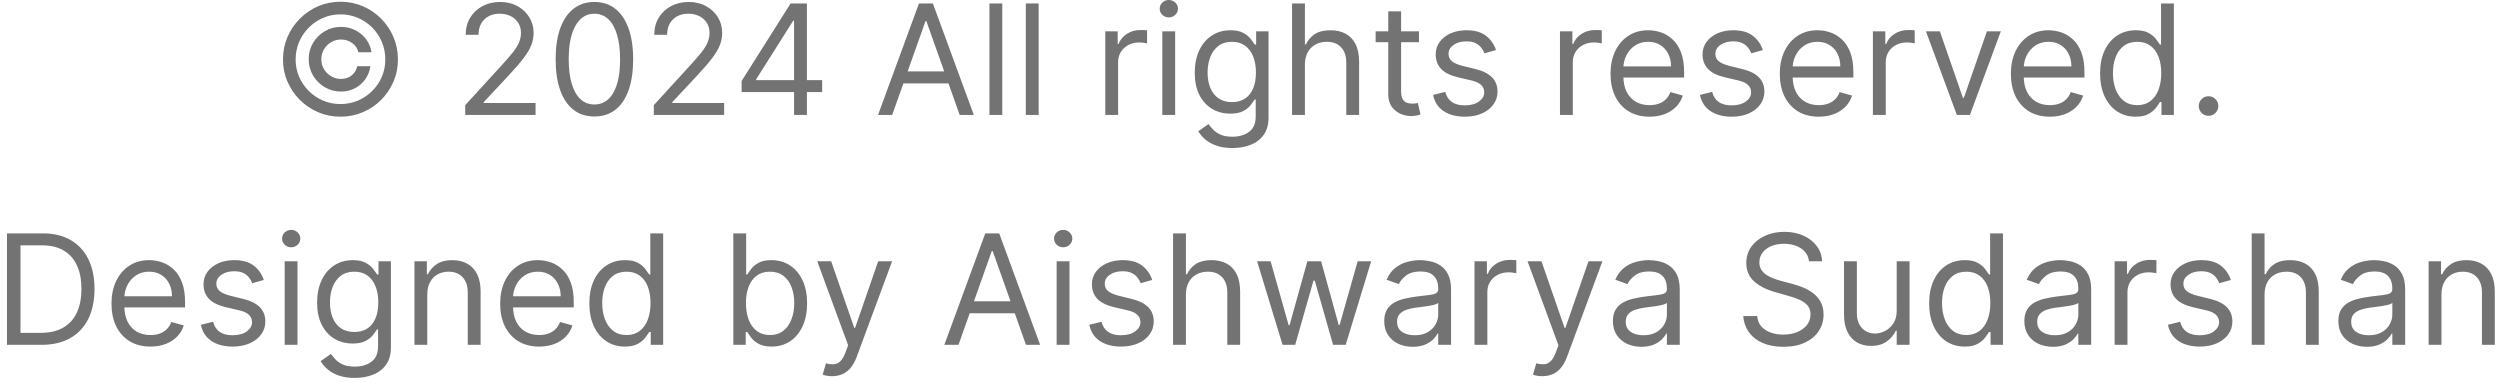 <svg width="261" height="40" viewBox="0 0 261 40" fill="none" xmlns="http://www.w3.org/2000/svg">
<path d="M32.227 6.182C32.227 5.561 32.378 4.994 32.681 4.483C32.984 3.972 33.391 3.564 33.903 3.261C34.414 2.958 34.98 2.807 35.602 2.807C36.139 2.807 36.636 2.922 37.09 3.153C37.548 3.384 37.927 3.701 38.227 4.102C38.526 4.5 38.711 4.951 38.783 5.455H37.408C37.333 5.064 37.122 4.746 36.778 4.5C36.433 4.25 36.041 4.125 35.602 4.125C35.223 4.125 34.878 4.218 34.568 4.403C34.257 4.589 34.009 4.837 33.823 5.148C33.638 5.458 33.545 5.803 33.545 6.182C33.545 6.561 33.638 6.905 33.823 7.216C34.009 7.527 34.257 7.775 34.568 7.96C34.878 8.146 35.223 8.239 35.602 8.239C36.041 8.239 36.412 8.116 36.715 7.869C37.022 7.619 37.215 7.299 37.295 6.909H38.67C38.598 7.413 38.422 7.866 38.141 8.267C37.861 8.665 37.501 8.979 37.062 9.21C36.626 9.441 36.139 9.557 35.602 9.557C34.98 9.557 34.414 9.405 33.903 9.102C33.391 8.799 32.984 8.392 32.681 7.881C32.378 7.369 32.227 6.803 32.227 6.182ZM35.545 12.182C34.719 12.182 33.943 12.027 33.215 11.716C32.492 11.405 31.854 10.975 31.3 10.426C30.751 9.873 30.319 9.235 30.005 8.511C29.694 7.788 29.541 7.011 29.545 6.182C29.549 5.352 29.706 4.576 30.016 3.852C30.331 3.129 30.762 2.492 31.312 1.943C31.861 1.39 32.497 0.958 33.221 0.648C33.944 0.337 34.719 0.182 35.545 0.182C36.374 0.182 37.151 0.337 37.874 0.648C38.602 0.958 39.238 1.39 39.783 1.943C40.333 2.492 40.763 3.129 41.073 3.852C41.384 4.576 41.541 5.352 41.545 6.182C41.548 7.011 41.395 7.788 41.084 8.511C40.774 9.235 40.344 9.873 39.795 10.426C39.245 10.975 38.607 11.405 37.88 11.716C37.153 12.027 36.374 12.182 35.545 12.182ZM35.545 10.864C36.193 10.864 36.8 10.742 37.369 10.5C37.937 10.258 38.435 9.922 38.863 9.494C39.291 9.066 39.626 8.57 39.869 8.006C40.111 7.438 40.23 6.831 40.227 6.188C40.223 5.54 40.1 4.932 39.857 4.364C39.615 3.795 39.28 3.297 38.852 2.869C38.423 2.441 37.927 2.106 37.363 1.864C36.798 1.621 36.193 1.5 35.545 1.5C34.901 1.5 34.297 1.621 33.732 1.864C33.168 2.106 32.672 2.443 32.244 2.875C31.816 3.303 31.479 3.801 31.232 4.369C30.99 4.934 30.867 5.54 30.863 6.188C30.859 6.828 30.979 7.432 31.221 8C31.463 8.564 31.799 9.061 32.227 9.489C32.658 9.917 33.157 10.254 33.721 10.5C34.289 10.742 34.897 10.864 35.545 10.864ZM48.572 12V10.977L52.413 6.773C52.863 6.28 53.235 5.852 53.526 5.489C53.818 5.121 54.034 4.777 54.174 4.455C54.318 4.129 54.39 3.788 54.39 3.432C54.39 3.023 54.291 2.669 54.094 2.369C53.901 2.07 53.636 1.839 53.299 1.676C52.962 1.513 52.583 1.432 52.163 1.432C51.716 1.432 51.325 1.525 50.992 1.71C50.663 1.892 50.407 2.148 50.225 2.477C50.047 2.807 49.958 3.193 49.958 3.636H48.617C48.617 2.955 48.774 2.356 49.089 1.841C49.403 1.326 49.831 0.924 50.373 0.636C50.918 0.348 51.53 0.205 52.208 0.205C52.89 0.205 53.494 0.348 54.021 0.636C54.547 0.924 54.96 1.312 55.259 1.801C55.559 2.29 55.708 2.833 55.708 3.432C55.708 3.86 55.63 4.278 55.475 4.688C55.324 5.093 55.059 5.545 54.68 6.045C54.305 6.542 53.784 7.148 53.117 7.864L50.504 10.659V10.75H55.913V12H48.572ZM62.055 12.159C61.199 12.159 60.469 11.926 59.867 11.46C59.265 10.991 58.805 10.311 58.486 9.42C58.168 8.527 58.009 7.447 58.009 6.182C58.009 4.924 58.168 3.85 58.486 2.96C58.809 2.066 59.271 1.384 59.873 0.915C60.479 0.441 61.206 0.205 62.055 0.205C62.903 0.205 63.629 0.441 64.231 0.915C64.837 1.384 65.299 2.066 65.617 2.96C65.939 3.85 66.1 4.924 66.1 6.182C66.1 7.447 65.941 8.527 65.623 9.42C65.305 10.311 64.844 10.991 64.242 11.46C63.64 11.926 62.911 12.159 62.055 12.159ZM62.055 10.909C62.903 10.909 63.562 10.5 64.032 9.682C64.502 8.864 64.737 7.697 64.737 6.182C64.737 5.174 64.629 4.316 64.413 3.608C64.201 2.9 63.894 2.36 63.492 1.989C63.094 1.617 62.615 1.432 62.055 1.432C61.214 1.432 60.557 1.847 60.083 2.676C59.61 3.502 59.373 4.67 59.373 6.182C59.373 7.189 59.479 8.045 59.691 8.75C59.903 9.455 60.208 9.991 60.606 10.358C61.007 10.725 61.49 10.909 62.055 10.909ZM68.259 12V10.977L72.1 6.773C72.551 6.28 72.922 5.852 73.214 5.489C73.505 5.121 73.721 4.777 73.862 4.455C74.005 4.129 74.077 3.788 74.077 3.432C74.077 3.023 73.979 2.669 73.782 2.369C73.589 2.07 73.324 1.839 72.987 1.676C72.649 1.513 72.271 1.432 71.85 1.432C71.403 1.432 71.013 1.525 70.68 1.71C70.35 1.892 70.094 2.148 69.913 2.477C69.735 2.807 69.646 3.193 69.646 3.636H68.305C68.305 2.955 68.462 2.356 68.776 1.841C69.091 1.326 69.519 0.924 70.06 0.636C70.606 0.348 71.218 0.205 71.896 0.205C72.577 0.205 73.182 0.348 73.708 0.636C74.235 0.924 74.647 1.312 74.947 1.801C75.246 2.29 75.396 2.833 75.396 3.432C75.396 3.86 75.318 4.278 75.163 4.688C75.011 5.093 74.746 5.545 74.367 6.045C73.992 6.542 73.471 7.148 72.805 7.864L70.191 10.659V10.75H75.6V12H68.259ZM77.424 9.614V8.455L82.538 0.364H83.379V2.159H82.81L78.947 8.273V8.364H85.833V9.614H77.424ZM82.901 12V9.261V8.722V0.364H84.242V12H82.901ZM93.144 12H91.667L95.94 0.364H97.394L101.667 12H100.19L96.712 2.205H96.621L93.144 12ZM93.69 7.455H99.644V8.705H93.69V7.455ZM104.638 0.364V12H103.298V0.364H104.638ZM108.435 0.364V12H107.094V0.364H108.435ZM115.391 12V3.273H116.687V4.591H116.778C116.937 4.159 117.225 3.809 117.641 3.54C118.058 3.271 118.528 3.136 119.05 3.136C119.149 3.136 119.272 3.138 119.42 3.142C119.567 3.146 119.679 3.152 119.755 3.159V4.523C119.71 4.511 119.605 4.494 119.442 4.472C119.283 4.445 119.115 4.432 118.937 4.432C118.513 4.432 118.134 4.521 117.8 4.699C117.471 4.873 117.21 5.116 117.016 5.426C116.827 5.733 116.732 6.083 116.732 6.477V12H115.391ZM121.344 12V3.273H122.685V12H121.344ZM122.026 1.818C121.765 1.818 121.54 1.729 121.35 1.551C121.165 1.373 121.072 1.159 121.072 0.909C121.072 0.659 121.165 0.445 121.35 0.267C121.54 0.089 121.765 0 122.026 0C122.288 0 122.511 0.089 122.697 0.267C122.886 0.445 122.981 0.659 122.981 0.909C122.981 1.159 122.886 1.373 122.697 1.551C122.511 1.729 122.288 1.818 122.026 1.818ZM128.664 15.454C128.016 15.454 127.46 15.371 126.994 15.204C126.528 15.042 126.139 14.826 125.829 14.557C125.522 14.292 125.278 14.008 125.096 13.704L126.164 12.954C126.285 13.114 126.439 13.296 126.624 13.5C126.81 13.708 127.064 13.888 127.386 14.04C127.711 14.195 128.138 14.273 128.664 14.273C129.369 14.273 129.95 14.102 130.408 13.761C130.867 13.421 131.096 12.886 131.096 12.159V10.386H130.982C130.884 10.546 130.744 10.742 130.562 10.977C130.384 11.208 130.126 11.415 129.789 11.597C129.456 11.775 129.005 11.864 128.437 11.864C127.732 11.864 127.1 11.697 126.539 11.364C125.982 11.03 125.541 10.546 125.215 9.909C124.893 9.273 124.732 8.5 124.732 7.591C124.732 6.697 124.889 5.919 125.204 5.256C125.518 4.589 125.956 4.074 126.516 3.71C127.077 3.343 127.725 3.159 128.46 3.159C129.028 3.159 129.478 3.254 129.812 3.443C130.149 3.629 130.406 3.841 130.585 4.08C130.766 4.314 130.906 4.508 131.005 4.659H131.141V3.273H132.437V12.25C132.437 13 132.266 13.61 131.925 14.079C131.588 14.553 131.134 14.9 130.562 15.119C129.994 15.343 129.361 15.454 128.664 15.454ZM128.619 10.659C129.156 10.659 129.611 10.536 129.982 10.29C130.353 10.044 130.636 9.689 130.829 9.227C131.022 8.765 131.119 8.212 131.119 7.568C131.119 6.939 131.024 6.384 130.835 5.903C130.645 5.422 130.365 5.045 129.994 4.773C129.622 4.5 129.164 4.364 128.619 4.364C128.05 4.364 127.577 4.508 127.198 4.795C126.823 5.083 126.541 5.47 126.352 5.955C126.166 6.439 126.073 6.977 126.073 7.568C126.073 8.174 126.168 8.71 126.357 9.176C126.55 9.638 126.835 10.002 127.21 10.267C127.588 10.528 128.058 10.659 128.619 10.659ZM136.232 6.75V12H134.891V0.364H136.232V4.636H136.346C136.55 4.186 136.857 3.828 137.266 3.562C137.679 3.294 138.228 3.159 138.914 3.159C139.509 3.159 140.03 3.278 140.477 3.517C140.924 3.752 141.27 4.114 141.516 4.602C141.766 5.087 141.891 5.705 141.891 6.455V12H140.55V6.545C140.55 5.852 140.371 5.316 140.011 4.938C139.655 4.555 139.16 4.364 138.528 4.364C138.088 4.364 137.694 4.456 137.346 4.642C137.001 4.828 136.728 5.098 136.528 5.455C136.331 5.811 136.232 6.242 136.232 6.75ZM148.14 3.273V4.409H143.617V3.273H148.14ZM144.935 1.182H146.276V9.5C146.276 9.879 146.331 10.163 146.441 10.352C146.555 10.538 146.699 10.663 146.873 10.727C147.051 10.788 147.238 10.818 147.435 10.818C147.583 10.818 147.704 10.811 147.799 10.796C147.894 10.777 147.969 10.761 148.026 10.75L148.299 11.954C148.208 11.989 148.081 12.023 147.918 12.057C147.755 12.095 147.549 12.114 147.299 12.114C146.92 12.114 146.549 12.032 146.185 11.869C145.826 11.706 145.526 11.458 145.288 11.125C145.053 10.792 144.935 10.371 144.935 9.864V1.182ZM156.183 5.227L154.978 5.568C154.902 5.367 154.79 5.172 154.643 4.983C154.499 4.79 154.302 4.631 154.052 4.506C153.802 4.381 153.482 4.318 153.092 4.318C152.558 4.318 152.112 4.441 151.756 4.688C151.404 4.93 151.228 5.239 151.228 5.614C151.228 5.947 151.349 6.21 151.592 6.403C151.834 6.597 152.213 6.758 152.728 6.886L154.023 7.205C154.804 7.394 155.385 7.684 155.768 8.074C156.15 8.46 156.342 8.958 156.342 9.568C156.342 10.068 156.198 10.515 155.91 10.909C155.626 11.303 155.228 11.614 154.717 11.841C154.205 12.068 153.611 12.182 152.933 12.182C152.042 12.182 151.306 11.989 150.722 11.602C150.139 11.216 149.77 10.652 149.614 9.909L150.887 9.591C151.008 10.061 151.237 10.413 151.575 10.648C151.915 10.883 152.361 11 152.91 11C153.535 11 154.031 10.867 154.398 10.602C154.77 10.333 154.955 10.011 154.955 9.636C154.955 9.333 154.849 9.08 154.637 8.875C154.425 8.667 154.099 8.511 153.66 8.409L152.205 8.068C151.406 7.879 150.819 7.585 150.444 7.188C150.073 6.786 149.887 6.284 149.887 5.682C149.887 5.189 150.025 4.754 150.302 4.375C150.582 3.996 150.963 3.699 151.444 3.483C151.929 3.267 152.478 3.159 153.092 3.159C153.955 3.159 154.633 3.348 155.126 3.727C155.622 4.106 155.974 4.606 156.183 5.227ZM162.86 12V3.273H164.156V4.591H164.246C164.406 4.159 164.693 3.809 165.11 3.54C165.527 3.271 165.996 3.136 166.519 3.136C166.618 3.136 166.741 3.138 166.888 3.142C167.036 3.146 167.148 3.152 167.224 3.159V4.523C167.178 4.511 167.074 4.494 166.911 4.472C166.752 4.445 166.584 4.432 166.406 4.432C165.981 4.432 165.603 4.521 165.269 4.699C164.94 4.873 164.678 5.116 164.485 5.426C164.296 5.733 164.201 6.083 164.201 6.477V12H162.86ZM172.207 12.182C171.366 12.182 170.64 11.996 170.031 11.625C169.424 11.25 168.957 10.727 168.627 10.057C168.301 9.383 168.138 8.598 168.138 7.705C168.138 6.811 168.301 6.023 168.627 5.341C168.957 4.655 169.415 4.121 170.002 3.739C170.593 3.352 171.282 3.159 172.07 3.159C172.525 3.159 172.974 3.235 173.417 3.386C173.86 3.538 174.263 3.784 174.627 4.125C174.991 4.462 175.281 4.909 175.496 5.466C175.712 6.023 175.82 6.708 175.82 7.523V8.091H169.093V6.932H174.457C174.457 6.439 174.358 6 174.161 5.614C173.968 5.227 173.692 4.922 173.332 4.699C172.976 4.475 172.555 4.364 172.07 4.364C171.536 4.364 171.074 4.496 170.684 4.761C170.298 5.023 170 5.364 169.792 5.784C169.584 6.205 169.479 6.655 169.479 7.136V7.909C169.479 8.568 169.593 9.127 169.82 9.585C170.051 10.04 170.371 10.386 170.781 10.625C171.19 10.86 171.665 10.977 172.207 10.977C172.559 10.977 172.877 10.928 173.161 10.829C173.449 10.727 173.697 10.576 173.906 10.375C174.114 10.171 174.275 9.917 174.388 9.614L175.684 9.977C175.548 10.417 175.318 10.803 174.996 11.136C174.674 11.466 174.277 11.723 173.803 11.909C173.33 12.091 172.798 12.182 172.207 12.182ZM184.042 5.227L182.837 5.568C182.762 5.367 182.65 5.172 182.502 4.983C182.358 4.79 182.161 4.631 181.911 4.506C181.661 4.381 181.341 4.318 180.951 4.318C180.417 4.318 179.972 4.441 179.616 4.688C179.263 4.93 179.087 5.239 179.087 5.614C179.087 5.947 179.209 6.21 179.451 6.403C179.693 6.597 180.072 6.758 180.587 6.886L181.883 7.205C182.663 7.394 183.245 7.684 183.627 8.074C184.01 8.46 184.201 8.958 184.201 9.568C184.201 10.068 184.057 10.515 183.769 10.909C183.485 11.303 183.087 11.614 182.576 11.841C182.065 12.068 181.47 12.182 180.792 12.182C179.902 12.182 179.165 11.989 178.582 11.602C177.998 11.216 177.629 10.652 177.474 9.909L178.746 9.591C178.868 10.061 179.097 10.413 179.434 10.648C179.775 10.883 180.22 11 180.769 11C181.394 11 181.89 10.867 182.258 10.602C182.629 10.333 182.815 10.011 182.815 9.636C182.815 9.333 182.709 9.08 182.496 8.875C182.284 8.667 181.959 8.511 181.519 8.409L180.065 8.068C179.265 7.879 178.678 7.585 178.303 7.188C177.932 6.786 177.746 6.284 177.746 5.682C177.746 5.189 177.885 4.754 178.161 4.375C178.442 3.996 178.822 3.699 179.303 3.483C179.788 3.267 180.337 3.159 180.951 3.159C181.815 3.159 182.493 3.348 182.985 3.727C183.481 4.106 183.834 4.606 184.042 5.227ZM189.879 12.182C189.038 12.182 188.312 11.996 187.702 11.625C187.096 11.25 186.629 10.727 186.299 10.057C185.973 9.383 185.81 8.598 185.81 7.705C185.81 6.811 185.973 6.023 186.299 5.341C186.629 4.655 187.087 4.121 187.674 3.739C188.265 3.352 188.954 3.159 189.742 3.159C190.197 3.159 190.646 3.235 191.089 3.386C191.532 3.538 191.935 3.784 192.299 4.125C192.663 4.462 192.952 4.909 193.168 5.466C193.384 6.023 193.492 6.708 193.492 7.523V8.091H186.765V6.932H192.129C192.129 6.439 192.03 6 191.833 5.614C191.64 5.227 191.363 4.922 191.004 4.699C190.647 4.475 190.227 4.364 189.742 4.364C189.208 4.364 188.746 4.496 188.356 4.761C187.969 5.023 187.672 5.364 187.464 5.784C187.255 6.205 187.151 6.655 187.151 7.136V7.909C187.151 8.568 187.265 9.127 187.492 9.585C187.723 10.04 188.043 10.386 188.452 10.625C188.862 10.86 189.337 10.977 189.879 10.977C190.231 10.977 190.549 10.928 190.833 10.829C191.121 10.727 191.369 10.576 191.577 10.375C191.786 10.171 191.947 9.917 192.06 9.614L193.356 9.977C193.219 10.417 192.99 10.803 192.668 11.136C192.346 11.466 191.949 11.723 191.475 11.909C191.002 12.091 190.469 12.182 189.879 12.182ZM195.532 12V3.273H196.827V4.591H196.918C197.077 4.159 197.365 3.809 197.782 3.54C198.199 3.271 198.668 3.136 199.191 3.136C199.29 3.136 199.413 3.138 199.56 3.142C199.708 3.146 199.82 3.152 199.896 3.159V4.523C199.85 4.511 199.746 4.494 199.583 4.472C199.424 4.445 199.255 4.432 199.077 4.432C198.653 4.432 198.274 4.521 197.941 4.699C197.612 4.873 197.35 5.116 197.157 5.426C196.968 5.733 196.873 6.083 196.873 6.477V12H195.532ZM208.887 3.273L205.66 12H204.296L201.069 3.273H202.523L204.933 10.227H205.023L207.433 3.273H208.887ZM214.004 12.182C213.163 12.182 212.437 11.996 211.827 11.625C211.221 11.25 210.754 10.727 210.424 10.057C210.098 9.383 209.935 8.598 209.935 7.705C209.935 6.811 210.098 6.023 210.424 5.341C210.754 4.655 211.212 4.121 211.799 3.739C212.39 3.352 213.079 3.159 213.867 3.159C214.322 3.159 214.771 3.235 215.214 3.386C215.657 3.538 216.06 3.784 216.424 4.125C216.788 4.462 217.077 4.909 217.293 5.466C217.509 6.023 217.617 6.708 217.617 7.523V8.091H210.89V6.932H216.254C216.254 6.439 216.155 6 215.958 5.614C215.765 5.227 215.488 4.922 215.129 4.699C214.772 4.475 214.352 4.364 213.867 4.364C213.333 4.364 212.871 4.496 212.481 4.761C212.094 5.023 211.797 5.364 211.589 5.784C211.38 6.205 211.276 6.655 211.276 7.136V7.909C211.276 8.568 211.39 9.127 211.617 9.585C211.848 10.04 212.168 10.386 212.577 10.625C212.987 10.86 213.462 10.977 214.004 10.977C214.356 10.977 214.674 10.928 214.958 10.829C215.246 10.727 215.494 10.576 215.702 10.375C215.911 10.171 216.072 9.917 216.185 9.614L217.481 9.977C217.344 10.417 217.115 10.803 216.793 11.136C216.471 11.466 216.074 11.723 215.6 11.909C215.127 12.091 214.594 12.182 214.004 12.182ZM222.952 12.182C222.225 12.182 221.583 11.998 221.026 11.631C220.469 11.259 220.034 10.737 219.719 10.062C219.405 9.384 219.248 8.583 219.248 7.659C219.248 6.742 219.405 5.947 219.719 5.273C220.034 4.598 220.471 4.078 221.032 3.71C221.593 3.343 222.24 3.159 222.975 3.159C223.543 3.159 223.992 3.254 224.322 3.443C224.655 3.629 224.909 3.841 225.083 4.08C225.261 4.314 225.399 4.508 225.498 4.659H225.612V0.364H226.952V12H225.657V10.659H225.498C225.399 10.818 225.259 11.019 225.077 11.261C224.896 11.5 224.636 11.714 224.299 11.903C223.962 12.089 223.513 12.182 222.952 12.182ZM223.134 10.977C223.672 10.977 224.127 10.837 224.498 10.557C224.869 10.273 225.151 9.881 225.344 9.381C225.538 8.877 225.634 8.295 225.634 7.636C225.634 6.985 225.54 6.415 225.35 5.926C225.161 5.434 224.88 5.051 224.509 4.778C224.138 4.502 223.68 4.364 223.134 4.364C222.566 4.364 222.093 4.509 221.714 4.801C221.339 5.089 221.057 5.481 220.867 5.977C220.682 6.47 220.589 7.023 220.589 7.636C220.589 8.258 220.683 8.822 220.873 9.33C221.066 9.833 221.35 10.235 221.725 10.534C222.104 10.829 222.574 10.977 223.134 10.977ZM230.572 12.091C230.291 12.091 230.051 11.991 229.85 11.79C229.649 11.589 229.549 11.348 229.549 11.068C229.549 10.788 229.649 10.547 229.85 10.347C230.051 10.146 230.291 10.046 230.572 10.046C230.852 10.046 231.093 10.146 231.293 10.347C231.494 10.547 231.594 10.788 231.594 11.068C231.594 11.254 231.547 11.424 231.452 11.579C231.362 11.735 231.238 11.86 231.083 11.954C230.932 12.046 230.761 12.091 230.572 12.091ZM4.32 36H0.729V24.364H4.479C5.608 24.364 6.574 24.597 7.377 25.062C8.18 25.525 8.796 26.189 9.224 27.057C9.652 27.921 9.866 28.954 9.866 30.159C9.866 31.371 9.65 32.415 9.218 33.29C8.786 34.161 8.157 34.831 7.332 35.301C6.506 35.767 5.502 36 4.32 36ZM2.138 34.75H4.229C5.192 34.75 5.989 34.564 6.621 34.193C7.254 33.822 7.726 33.294 8.036 32.608C8.347 31.922 8.502 31.106 8.502 30.159C8.502 29.22 8.349 28.411 8.042 27.733C7.735 27.051 7.277 26.528 6.667 26.165C6.057 25.797 5.298 25.614 4.388 25.614H2.138V34.75ZM15.707 36.182C14.866 36.182 14.14 35.996 13.53 35.625C12.925 35.25 12.457 34.727 12.127 34.057C11.801 33.383 11.639 32.599 11.639 31.704C11.639 30.811 11.801 30.023 12.127 29.341C12.457 28.655 12.915 28.121 13.502 27.739C14.093 27.352 14.782 27.159 15.57 27.159C16.025 27.159 16.474 27.235 16.917 27.386C17.36 27.538 17.764 27.784 18.127 28.125C18.491 28.462 18.78 28.909 18.996 29.466C19.212 30.023 19.32 30.708 19.32 31.523V32.091H12.593V30.932H17.957C17.957 30.439 17.858 30 17.661 29.614C17.468 29.227 17.192 28.922 16.832 28.699C16.476 28.475 16.055 28.364 15.57 28.364C15.036 28.364 14.574 28.496 14.184 28.761C13.798 29.023 13.5 29.364 13.292 29.784C13.084 30.204 12.979 30.655 12.979 31.136V31.909C12.979 32.568 13.093 33.127 13.32 33.585C13.551 34.04 13.871 34.386 14.28 34.625C14.69 34.86 15.165 34.977 15.707 34.977C16.059 34.977 16.377 34.928 16.661 34.83C16.949 34.727 17.197 34.576 17.405 34.375C17.614 34.17 17.775 33.917 17.889 33.614L19.184 33.977C19.048 34.417 18.818 34.803 18.496 35.136C18.174 35.466 17.777 35.724 17.303 35.909C16.83 36.091 16.298 36.182 15.707 36.182ZM27.542 29.227L26.337 29.568C26.262 29.367 26.15 29.172 26.002 28.983C25.858 28.79 25.661 28.631 25.411 28.506C25.161 28.381 24.841 28.318 24.451 28.318C23.917 28.318 23.472 28.441 23.116 28.688C22.764 28.93 22.587 29.239 22.587 29.614C22.587 29.947 22.709 30.21 22.951 30.403C23.193 30.597 23.572 30.758 24.087 30.886L25.383 31.204C26.163 31.394 26.745 31.684 27.127 32.074C27.51 32.46 27.701 32.958 27.701 33.568C27.701 34.068 27.557 34.515 27.269 34.909C26.985 35.303 26.587 35.614 26.076 35.841C25.565 36.068 24.97 36.182 24.292 36.182C23.402 36.182 22.665 35.989 22.082 35.602C21.498 35.216 21.129 34.651 20.974 33.909L22.246 33.591C22.368 34.061 22.597 34.413 22.934 34.648C23.275 34.883 23.72 35 24.269 35C24.894 35 25.39 34.867 25.758 34.602C26.129 34.333 26.315 34.011 26.315 33.636C26.315 33.333 26.209 33.08 25.996 32.875C25.784 32.667 25.459 32.511 25.019 32.409L23.565 32.068C22.765 31.879 22.178 31.585 21.803 31.188C21.432 30.786 21.246 30.284 21.246 29.682C21.246 29.189 21.385 28.754 21.661 28.375C21.942 27.996 22.322 27.699 22.803 27.483C23.288 27.267 23.837 27.159 24.451 27.159C25.315 27.159 25.993 27.349 26.485 27.727C26.981 28.106 27.334 28.606 27.542 29.227ZM29.72 36V27.273H31.06V36H29.72ZM30.401 25.818C30.14 25.818 29.915 25.729 29.725 25.551C29.54 25.373 29.447 25.159 29.447 24.909C29.447 24.659 29.54 24.445 29.725 24.267C29.915 24.089 30.14 24 30.401 24C30.663 24 30.886 24.089 31.072 24.267C31.261 24.445 31.356 24.659 31.356 24.909C31.356 25.159 31.261 25.373 31.072 25.551C30.886 25.729 30.663 25.818 30.401 25.818ZM37.039 39.455C36.391 39.455 35.834 39.371 35.369 39.205C34.903 39.042 34.514 38.826 34.204 38.557C33.897 38.292 33.653 38.008 33.471 37.705L34.539 36.955C34.66 37.114 34.814 37.295 34.999 37.5C35.185 37.708 35.439 37.888 35.761 38.04C36.086 38.195 36.513 38.273 37.039 38.273C37.744 38.273 38.325 38.102 38.783 37.761C39.242 37.42 39.471 36.886 39.471 36.159V34.386H39.357C39.259 34.545 39.119 34.742 38.937 34.977C38.759 35.208 38.501 35.415 38.164 35.597C37.831 35.775 37.38 35.864 36.812 35.864C36.107 35.864 35.475 35.697 34.914 35.364C34.357 35.03 33.916 34.545 33.59 33.909C33.268 33.273 33.107 32.5 33.107 31.591C33.107 30.697 33.264 29.919 33.579 29.256C33.893 28.589 34.331 28.074 34.891 27.71C35.452 27.343 36.1 27.159 36.834 27.159C37.403 27.159 37.853 27.254 38.187 27.443C38.524 27.629 38.782 27.841 38.959 28.079C39.141 28.314 39.282 28.508 39.38 28.659H39.516V27.273H40.812V36.25C40.812 37 40.641 37.61 40.3 38.08C39.963 38.553 39.509 38.9 38.937 39.119C38.369 39.343 37.736 39.455 37.039 39.455ZM36.994 34.659C37.532 34.659 37.986 34.536 38.357 34.29C38.728 34.044 39.011 33.689 39.204 33.227C39.397 32.765 39.494 32.212 39.494 31.568C39.494 30.939 39.399 30.384 39.209 29.903C39.02 29.422 38.74 29.046 38.369 28.773C37.997 28.5 37.539 28.364 36.994 28.364C36.425 28.364 35.952 28.508 35.573 28.796C35.198 29.083 34.916 29.47 34.727 29.954C34.541 30.439 34.448 30.977 34.448 31.568C34.448 32.174 34.543 32.71 34.732 33.176C34.925 33.638 35.209 34.002 35.584 34.267C35.963 34.528 36.433 34.659 36.994 34.659ZM44.607 30.75V36H43.266V27.273H44.562V28.636H44.675C44.88 28.193 45.191 27.837 45.607 27.568C46.024 27.296 46.562 27.159 47.221 27.159C47.812 27.159 48.329 27.28 48.772 27.523C49.215 27.761 49.56 28.125 49.806 28.614C50.052 29.099 50.175 29.712 50.175 30.454V36H48.834V30.546C48.834 29.86 48.657 29.326 48.3 28.943C47.944 28.557 47.456 28.364 46.834 28.364C46.407 28.364 46.024 28.456 45.687 28.642C45.353 28.828 45.09 29.099 44.897 29.454C44.704 29.811 44.607 30.242 44.607 30.75ZM56.285 36.182C55.444 36.182 54.718 35.996 54.109 35.625C53.503 35.25 53.035 34.727 52.705 34.057C52.38 33.383 52.217 32.599 52.217 31.704C52.217 30.811 52.38 30.023 52.705 29.341C53.035 28.655 53.493 28.121 54.08 27.739C54.671 27.352 55.361 27.159 56.148 27.159C56.603 27.159 57.052 27.235 57.495 27.386C57.938 27.538 58.342 27.784 58.705 28.125C59.069 28.462 59.359 28.909 59.575 29.466C59.791 30.023 59.898 30.708 59.898 31.523V32.091H53.171V30.932H58.535C58.535 30.439 58.436 30 58.239 29.614C58.046 29.227 57.77 28.922 57.41 28.699C57.054 28.475 56.633 28.364 56.148 28.364C55.614 28.364 55.152 28.496 54.762 28.761C54.376 29.023 54.078 29.364 53.87 29.784C53.662 30.204 53.557 30.655 53.557 31.136V31.909C53.557 32.568 53.671 33.127 53.898 33.585C54.13 34.04 54.45 34.386 54.859 34.625C55.268 34.86 55.743 34.977 56.285 34.977C56.637 34.977 56.955 34.928 57.239 34.83C57.527 34.727 57.775 34.576 57.984 34.375C58.192 34.17 58.353 33.917 58.467 33.614L59.762 33.977C59.626 34.417 59.397 34.803 59.075 35.136C58.753 35.466 58.355 35.724 57.881 35.909C57.408 36.091 56.876 36.182 56.285 36.182ZM65.234 36.182C64.506 36.182 63.864 35.998 63.307 35.631C62.751 35.26 62.315 34.737 62.001 34.062C61.686 33.385 61.529 32.583 61.529 31.659C61.529 30.742 61.686 29.947 62.001 29.273C62.315 28.599 62.753 28.078 63.313 27.71C63.874 27.343 64.522 27.159 65.256 27.159C65.825 27.159 66.273 27.254 66.603 27.443C66.936 27.629 67.19 27.841 67.364 28.079C67.542 28.314 67.681 28.508 67.779 28.659H67.893V24.364H69.234V36H67.938V34.659H67.779C67.681 34.818 67.54 35.019 67.359 35.261C67.177 35.5 66.917 35.714 66.58 35.903C66.243 36.089 65.794 36.182 65.234 36.182ZM65.415 34.977C65.953 34.977 66.408 34.837 66.779 34.557C67.15 34.273 67.433 33.881 67.626 33.381C67.819 32.877 67.915 32.295 67.915 31.636C67.915 30.985 67.821 30.415 67.631 29.926C67.442 29.434 67.162 29.051 66.79 28.778C66.419 28.502 65.961 28.364 65.415 28.364C64.847 28.364 64.374 28.509 63.995 28.801C63.62 29.089 63.338 29.481 63.148 29.977C62.963 30.47 62.87 31.023 62.87 31.636C62.87 32.258 62.965 32.822 63.154 33.33C63.347 33.833 63.631 34.235 64.006 34.534C64.385 34.83 64.855 34.977 65.415 34.977ZM76.558 36V24.364H77.898V28.659H78.012C78.111 28.508 78.247 28.314 78.421 28.079C78.599 27.841 78.853 27.629 79.183 27.443C79.516 27.254 79.967 27.159 80.535 27.159C81.27 27.159 81.917 27.343 82.478 27.71C83.039 28.078 83.476 28.599 83.79 29.273C84.105 29.947 84.262 30.742 84.262 31.659C84.262 32.583 84.105 33.385 83.79 34.062C83.476 34.737 83.04 35.26 82.484 35.631C81.927 35.998 81.285 36.182 80.558 36.182C79.997 36.182 79.548 36.089 79.211 35.903C78.874 35.714 78.614 35.5 78.433 35.261C78.251 35.019 78.111 34.818 78.012 34.659H77.853V36H76.558ZM77.876 31.636C77.876 32.295 77.972 32.877 78.165 33.381C78.359 33.881 78.641 34.273 79.012 34.557C79.383 34.837 79.838 34.977 80.376 34.977C80.936 34.977 81.404 34.83 81.779 34.534C82.158 34.235 82.442 33.833 82.631 33.33C82.825 32.822 82.921 32.258 82.921 31.636C82.921 31.023 82.826 30.47 82.637 29.977C82.451 29.481 82.169 29.089 81.79 28.801C81.415 28.509 80.944 28.364 80.376 28.364C79.83 28.364 79.372 28.502 79.001 28.778C78.629 29.051 78.349 29.434 78.16 29.926C77.97 30.415 77.876 30.985 77.876 31.636ZM86.864 39.273C86.637 39.273 86.434 39.254 86.256 39.216C86.078 39.182 85.955 39.148 85.887 39.114L86.228 37.932C86.554 38.015 86.842 38.045 87.092 38.023C87.342 38 87.563 37.888 87.756 37.688C87.953 37.49 88.133 37.17 88.296 36.727L88.546 36.045L85.319 27.273H86.773L89.183 34.227H89.273L91.683 27.273H93.137L89.433 37.273C89.266 37.724 89.059 38.097 88.813 38.392C88.567 38.691 88.281 38.913 87.955 39.057C87.633 39.201 87.27 39.273 86.864 39.273ZM100.066 36H98.589L102.862 24.364H104.316L108.589 36H107.112L103.634 26.204H103.543L100.066 36ZM100.612 31.454H106.566V32.705H100.612V31.454ZM110.313 36V27.273H111.654V36H110.313ZM110.995 25.818C110.734 25.818 110.508 25.729 110.319 25.551C110.133 25.373 110.04 25.159 110.04 24.909C110.04 24.659 110.133 24.445 110.319 24.267C110.508 24.089 110.734 24 110.995 24C111.256 24 111.48 24.089 111.665 24.267C111.855 24.445 111.95 24.659 111.95 24.909C111.95 25.159 111.855 25.373 111.665 25.551C111.48 25.729 111.256 25.818 110.995 25.818ZM120.292 29.227L119.087 29.568C119.012 29.367 118.9 29.172 118.752 28.983C118.608 28.79 118.411 28.631 118.161 28.506C117.911 28.381 117.591 28.318 117.201 28.318C116.667 28.318 116.222 28.441 115.866 28.688C115.513 28.93 115.337 29.239 115.337 29.614C115.337 29.947 115.459 30.21 115.701 30.403C115.943 30.597 116.322 30.758 116.837 30.886L118.133 31.204C118.913 31.394 119.495 31.684 119.877 32.074C120.26 32.46 120.451 32.958 120.451 33.568C120.451 34.068 120.307 34.515 120.019 34.909C119.735 35.303 119.337 35.614 118.826 35.841C118.315 36.068 117.72 36.182 117.042 36.182C116.152 36.182 115.415 35.989 114.832 35.602C114.248 35.216 113.879 34.651 113.724 33.909L114.996 33.591C115.118 34.061 115.347 34.413 115.684 34.648C116.025 34.883 116.47 35 117.019 35C117.644 35 118.14 34.867 118.508 34.602C118.879 34.333 119.065 34.011 119.065 33.636C119.065 33.333 118.959 33.08 118.746 32.875C118.534 32.667 118.209 32.511 117.769 32.409L116.315 32.068C115.515 31.879 114.928 31.585 114.553 31.188C114.182 30.786 113.996 30.284 113.996 29.682C113.996 29.189 114.135 28.754 114.411 28.375C114.692 27.996 115.072 27.699 115.553 27.483C116.038 27.267 116.587 27.159 117.201 27.159C118.065 27.159 118.743 27.349 119.235 27.727C119.731 28.106 120.084 28.606 120.292 29.227ZM123.81 30.75V36H122.469V24.364H123.81V28.636H123.924C124.129 28.186 124.435 27.828 124.844 27.562C125.257 27.294 125.807 27.159 126.492 27.159C127.087 27.159 127.608 27.278 128.055 27.517C128.502 27.752 128.848 28.114 129.094 28.602C129.344 29.087 129.469 29.704 129.469 30.454V36H128.129V30.546C128.129 29.852 127.949 29.316 127.589 28.938C127.233 28.555 126.738 28.364 126.106 28.364C125.666 28.364 125.272 28.456 124.924 28.642C124.579 28.828 124.307 29.099 124.106 29.454C123.909 29.811 123.81 30.242 123.81 30.75ZM133.9 36L131.241 27.273H132.65L134.536 33.955H134.627L136.491 27.273H137.923L139.763 33.932H139.854L141.741 27.273H143.15L140.491 36H139.173L137.263 29.296H137.127L135.218 36H133.9ZM147.491 36.205C146.938 36.205 146.436 36.1 145.985 35.892C145.534 35.68 145.176 35.375 144.911 34.977C144.646 34.576 144.513 34.091 144.513 33.523C144.513 33.023 144.612 32.617 144.809 32.307C145.006 31.992 145.269 31.746 145.599 31.568C145.928 31.39 146.292 31.258 146.69 31.171C147.091 31.079 147.495 31.008 147.9 30.954C148.43 30.886 148.86 30.835 149.19 30.801C149.523 30.763 149.765 30.701 149.917 30.614C150.072 30.526 150.15 30.375 150.15 30.159V30.114C150.15 29.553 149.996 29.117 149.69 28.807C149.387 28.496 148.926 28.341 148.309 28.341C147.669 28.341 147.167 28.481 146.803 28.761C146.44 29.042 146.184 29.341 146.036 29.659L144.763 29.204C144.991 28.674 145.294 28.261 145.673 27.966C146.055 27.667 146.472 27.458 146.923 27.341C147.377 27.22 147.824 27.159 148.263 27.159C148.544 27.159 148.866 27.193 149.229 27.261C149.597 27.326 149.951 27.46 150.292 27.665C150.637 27.869 150.923 28.178 151.15 28.591C151.377 29.004 151.491 29.557 151.491 30.25V36H150.15V34.818H150.082C149.991 35.008 149.839 35.21 149.627 35.426C149.415 35.642 149.133 35.826 148.781 35.977C148.428 36.129 147.998 36.205 147.491 36.205ZM147.695 35C148.226 35 148.673 34.896 149.036 34.688C149.404 34.479 149.68 34.21 149.866 33.881C150.055 33.551 150.15 33.205 150.15 32.841V31.614C150.093 31.682 149.968 31.744 149.775 31.801C149.585 31.854 149.366 31.901 149.116 31.943C148.87 31.981 148.629 32.015 148.394 32.045C148.163 32.072 147.976 32.095 147.832 32.114C147.483 32.159 147.157 32.233 146.854 32.335C146.555 32.434 146.313 32.583 146.127 32.784C145.945 32.981 145.854 33.25 145.854 33.591C145.854 34.057 146.027 34.409 146.371 34.648C146.72 34.883 147.161 35 147.695 35ZM153.938 36V27.273H155.234V28.591H155.325C155.484 28.159 155.772 27.809 156.188 27.54C156.605 27.271 157.075 27.136 157.597 27.136C157.696 27.136 157.819 27.138 157.967 27.142C158.114 27.146 158.226 27.151 158.302 27.159V28.523C158.256 28.511 158.152 28.494 157.989 28.472C157.83 28.445 157.662 28.432 157.484 28.432C157.059 28.432 156.681 28.521 156.347 28.699C156.018 28.873 155.756 29.116 155.563 29.426C155.374 29.733 155.279 30.083 155.279 30.477V36H153.938ZM161.021 39.273C160.793 39.273 160.591 39.254 160.413 39.216C160.235 39.182 160.112 39.148 160.043 39.114L160.384 37.932C160.71 38.015 160.998 38.045 161.248 38.023C161.498 38 161.719 37.888 161.913 37.688C162.11 37.49 162.29 37.17 162.452 36.727L162.702 36.045L159.475 27.273H160.93L163.339 34.227H163.43L165.839 27.273H167.293L163.589 37.273C163.422 37.724 163.216 38.097 162.969 38.392C162.723 38.691 162.437 38.913 162.112 39.057C161.79 39.201 161.426 39.273 161.021 39.273ZM171.366 36.205C170.813 36.205 170.311 36.1 169.86 35.892C169.409 35.68 169.051 35.375 168.786 34.977C168.521 34.576 168.388 34.091 168.388 33.523C168.388 33.023 168.487 32.617 168.684 32.307C168.881 31.992 169.144 31.746 169.474 31.568C169.803 31.39 170.167 31.258 170.565 31.171C170.966 31.079 171.37 31.008 171.775 30.954C172.305 30.886 172.735 30.835 173.065 30.801C173.398 30.763 173.64 30.701 173.792 30.614C173.947 30.526 174.025 30.375 174.025 30.159V30.114C174.025 29.553 173.871 29.117 173.565 28.807C173.262 28.496 172.801 28.341 172.184 28.341C171.544 28.341 171.042 28.481 170.678 28.761C170.315 29.042 170.059 29.341 169.911 29.659L168.638 29.204C168.866 28.674 169.169 28.261 169.548 27.966C169.93 27.667 170.347 27.458 170.798 27.341C171.252 27.22 171.699 27.159 172.138 27.159C172.419 27.159 172.741 27.193 173.104 27.261C173.472 27.326 173.826 27.46 174.167 27.665C174.512 27.869 174.798 28.178 175.025 28.591C175.252 29.004 175.366 29.557 175.366 30.25V36H174.025V34.818H173.957C173.866 35.008 173.714 35.21 173.502 35.426C173.29 35.642 173.008 35.826 172.656 35.977C172.303 36.129 171.873 36.205 171.366 36.205ZM171.57 35C172.101 35 172.548 34.896 172.911 34.688C173.279 34.479 173.555 34.21 173.741 33.881C173.93 33.551 174.025 33.205 174.025 32.841V31.614C173.968 31.682 173.843 31.744 173.65 31.801C173.46 31.854 173.241 31.901 172.991 31.943C172.745 31.981 172.504 32.015 172.269 32.045C172.038 32.072 171.851 32.095 171.707 32.114C171.358 32.159 171.032 32.233 170.729 32.335C170.43 32.434 170.188 32.583 170.002 32.784C169.82 32.981 169.729 33.25 169.729 33.591C169.729 34.057 169.902 34.409 170.246 34.648C170.595 34.883 171.036 35 171.57 35ZM188.859 27.273C188.79 26.697 188.514 26.25 188.029 25.932C187.544 25.614 186.95 25.454 186.245 25.454C185.73 25.454 185.279 25.538 184.893 25.704C184.51 25.871 184.211 26.1 183.995 26.392C183.783 26.684 183.677 27.015 183.677 27.386C183.677 27.697 183.751 27.964 183.898 28.188C184.05 28.407 184.243 28.591 184.478 28.739C184.713 28.883 184.959 29.002 185.217 29.097C185.474 29.188 185.711 29.261 185.927 29.318L187.109 29.636C187.412 29.716 187.749 29.826 188.12 29.966C188.495 30.106 188.853 30.297 189.194 30.54C189.539 30.778 189.823 31.085 190.046 31.46C190.27 31.835 190.381 32.295 190.381 32.841C190.381 33.47 190.217 34.038 189.887 34.545C189.561 35.053 189.084 35.456 188.455 35.756C187.83 36.055 187.071 36.205 186.177 36.205C185.344 36.205 184.622 36.07 184.012 35.801C183.406 35.532 182.929 35.157 182.58 34.676C182.236 34.195 182.04 33.636 181.995 33H183.45C183.487 33.439 183.635 33.803 183.893 34.091C184.154 34.375 184.484 34.587 184.881 34.727C185.283 34.864 185.715 34.932 186.177 34.932C186.715 34.932 187.198 34.845 187.626 34.67C188.054 34.492 188.393 34.246 188.643 33.932C188.893 33.614 189.018 33.242 189.018 32.818C189.018 32.432 188.91 32.117 188.694 31.875C188.478 31.633 188.194 31.436 187.842 31.284C187.489 31.133 187.109 31 186.7 30.886L185.268 30.477C184.359 30.216 183.639 29.843 183.109 29.358C182.578 28.873 182.313 28.239 182.313 27.454C182.313 26.803 182.489 26.235 182.842 25.75C183.198 25.261 183.675 24.883 184.273 24.614C184.876 24.341 185.548 24.204 186.29 24.204C187.04 24.204 187.707 24.339 188.29 24.608C188.874 24.873 189.336 25.237 189.677 25.699C190.022 26.161 190.203 26.686 190.222 27.273H188.859ZM198.016 32.432V27.273H199.357V36H198.016V34.523H197.925C197.721 34.966 197.403 35.343 196.971 35.653C196.539 35.96 195.994 36.114 195.335 36.114C194.789 36.114 194.304 35.994 193.88 35.756C193.456 35.513 193.122 35.15 192.88 34.665C192.638 34.176 192.516 33.561 192.516 32.818V27.273H193.857V32.727C193.857 33.364 194.035 33.871 194.391 34.25C194.751 34.629 195.21 34.818 195.766 34.818C196.1 34.818 196.439 34.733 196.783 34.562C197.132 34.392 197.424 34.131 197.658 33.778C197.897 33.426 198.016 32.977 198.016 32.432ZM205.109 36.182C204.381 36.182 203.739 35.998 203.183 35.631C202.626 35.26 202.19 34.737 201.876 34.062C201.561 33.385 201.404 32.583 201.404 31.659C201.404 30.742 201.561 29.947 201.876 29.273C202.19 28.599 202.628 28.078 203.188 27.71C203.749 27.343 204.397 27.159 205.131 27.159C205.7 27.159 206.148 27.254 206.478 27.443C206.811 27.629 207.065 27.841 207.239 28.079C207.417 28.314 207.556 28.508 207.654 28.659H207.768V24.364H209.109V36H207.813V34.659H207.654C207.556 34.818 207.415 35.019 207.234 35.261C207.052 35.5 206.792 35.714 206.455 35.903C206.118 36.089 205.669 36.182 205.109 36.182ZM205.29 34.977C205.828 34.977 206.283 34.837 206.654 34.557C207.025 34.273 207.308 33.881 207.501 33.381C207.694 32.877 207.79 32.295 207.79 31.636C207.79 30.985 207.696 30.415 207.506 29.926C207.317 29.434 207.037 29.051 206.665 28.778C206.294 28.502 205.836 28.364 205.29 28.364C204.722 28.364 204.249 28.509 203.87 28.801C203.495 29.089 203.213 29.481 203.023 29.977C202.838 30.47 202.745 31.023 202.745 31.636C202.745 32.258 202.84 32.822 203.029 33.33C203.222 33.833 203.506 34.235 203.881 34.534C204.26 34.83 204.73 34.977 205.29 34.977ZM214.319 36.205C213.766 36.205 213.264 36.1 212.813 35.892C212.362 35.68 212.004 35.375 211.739 34.977C211.474 34.576 211.342 34.091 211.342 33.523C211.342 33.023 211.44 32.617 211.637 32.307C211.834 31.992 212.097 31.746 212.427 31.568C212.756 31.39 213.12 31.258 213.518 31.171C213.919 31.079 214.323 31.008 214.728 30.954C215.258 30.886 215.688 30.835 216.018 30.801C216.351 30.763 216.594 30.701 216.745 30.614C216.9 30.526 216.978 30.375 216.978 30.159V30.114C216.978 29.553 216.825 29.117 216.518 28.807C216.215 28.496 215.754 28.341 215.137 28.341C214.497 28.341 213.995 28.481 213.631 28.761C213.268 29.042 213.012 29.341 212.864 29.659L211.592 29.204C211.819 28.674 212.122 28.261 212.501 27.966C212.883 27.667 213.3 27.458 213.751 27.341C214.205 27.22 214.652 27.159 215.092 27.159C215.372 27.159 215.694 27.193 216.058 27.261C216.425 27.326 216.779 27.46 217.12 27.665C217.465 27.869 217.751 28.178 217.978 28.591C218.205 29.004 218.319 29.557 218.319 30.25V36H216.978V34.818H216.91C216.819 35.008 216.667 35.21 216.455 35.426C216.243 35.642 215.961 35.826 215.609 35.977C215.256 36.129 214.826 36.205 214.319 36.205ZM214.523 35C215.054 35 215.501 34.896 215.864 34.688C216.232 34.479 216.508 34.21 216.694 33.881C216.883 33.551 216.978 33.205 216.978 32.841V31.614C216.921 31.682 216.796 31.744 216.603 31.801C216.414 31.854 216.194 31.901 215.944 31.943C215.698 31.981 215.457 32.015 215.222 32.045C214.991 32.072 214.804 32.095 214.66 32.114C214.311 32.159 213.986 32.233 213.683 32.335C213.383 32.434 213.141 32.583 212.955 32.784C212.773 32.981 212.683 33.25 212.683 33.591C212.683 34.057 212.855 34.409 213.2 34.648C213.548 34.883 213.989 35 214.523 35ZM220.766 36V27.273H222.062V28.591H222.153C222.312 28.159 222.6 27.809 223.016 27.54C223.433 27.271 223.903 27.136 224.425 27.136C224.524 27.136 224.647 27.138 224.795 27.142C224.942 27.146 225.054 27.151 225.13 27.159V28.523C225.085 28.511 224.98 28.494 224.817 28.472C224.658 28.445 224.49 28.432 224.312 28.432C223.888 28.432 223.509 28.521 223.175 28.699C222.846 28.873 222.585 29.116 222.391 29.426C222.202 29.733 222.107 30.083 222.107 30.477V36H220.766ZM232.901 29.227L231.697 29.568C231.621 29.367 231.509 29.172 231.362 28.983C231.218 28.79 231.021 28.631 230.771 28.506C230.521 28.381 230.201 28.318 229.81 28.318C229.276 28.318 228.831 28.441 228.475 28.688C228.123 28.93 227.947 29.239 227.947 29.614C227.947 29.947 228.068 30.21 228.31 30.403C228.553 30.597 228.932 30.758 229.447 30.886L230.742 31.204C231.522 31.394 232.104 31.684 232.487 32.074C232.869 32.46 233.06 32.958 233.06 33.568C233.06 34.068 232.916 34.515 232.629 34.909C232.344 35.303 231.947 35.614 231.435 35.841C230.924 36.068 230.329 36.182 229.651 36.182C228.761 36.182 228.024 35.989 227.441 35.602C226.858 35.216 226.488 34.651 226.333 33.909L227.606 33.591C227.727 34.061 227.956 34.413 228.293 34.648C228.634 34.883 229.079 35 229.629 35C230.254 35 230.75 34.867 231.117 34.602C231.488 34.333 231.674 34.011 231.674 33.636C231.674 33.333 231.568 33.08 231.356 32.875C231.144 32.667 230.818 32.511 230.379 32.409L228.924 32.068C228.125 31.879 227.538 31.585 227.163 31.188C226.791 30.786 226.606 30.284 226.606 29.682C226.606 29.189 226.744 28.754 227.021 28.375C227.301 27.996 227.682 27.699 228.163 27.483C228.647 27.267 229.197 27.159 229.81 27.159C230.674 27.159 231.352 27.349 231.844 27.727C232.341 28.106 232.693 28.606 232.901 29.227ZM236.42 30.75V36H235.079V24.364H236.42V28.636H236.533C236.738 28.186 237.045 27.828 237.454 27.562C237.867 27.294 238.416 27.159 239.102 27.159C239.696 27.159 240.217 27.278 240.664 27.517C241.111 27.752 241.458 28.114 241.704 28.602C241.954 29.087 242.079 29.704 242.079 30.454V36H240.738V30.546C240.738 29.852 240.558 29.316 240.198 28.938C239.842 28.555 239.348 28.364 238.715 28.364C238.276 28.364 237.882 28.456 237.533 28.642C237.189 28.828 236.916 29.099 236.715 29.454C236.518 29.811 236.42 30.242 236.42 30.75ZM247.1 36.205C246.547 36.205 246.045 36.1 245.594 35.892C245.144 35.68 244.786 35.375 244.521 34.977C244.255 34.576 244.123 34.091 244.123 33.523C244.123 33.023 244.221 32.617 244.418 32.307C244.615 31.992 244.879 31.746 245.208 31.568C245.538 31.39 245.901 31.258 246.299 31.171C246.701 31.079 247.104 31.008 247.509 30.954C248.04 30.886 248.469 30.835 248.799 30.801C249.132 30.763 249.375 30.701 249.526 30.614C249.682 30.526 249.759 30.375 249.759 30.159V30.114C249.759 29.553 249.606 29.117 249.299 28.807C248.996 28.496 248.536 28.341 247.918 28.341C247.278 28.341 246.776 28.481 246.413 28.761C246.049 29.042 245.793 29.341 245.646 29.659L244.373 29.204C244.6 28.674 244.903 28.261 245.282 27.966C245.665 27.667 246.081 27.458 246.532 27.341C246.987 27.22 247.433 27.159 247.873 27.159C248.153 27.159 248.475 27.193 248.839 27.261C249.206 27.326 249.56 27.46 249.901 27.665C250.246 27.869 250.532 28.178 250.759 28.591C250.987 29.004 251.1 29.557 251.1 30.25V36H249.759V34.818H249.691C249.6 35.008 249.449 35.21 249.237 35.426C249.024 35.642 248.742 35.826 248.39 35.977C248.038 36.129 247.608 36.205 247.1 36.205ZM247.305 35C247.835 35 248.282 34.896 248.646 34.688C249.013 34.479 249.29 34.21 249.475 33.881C249.665 33.551 249.759 33.205 249.759 32.841V31.614C249.702 31.682 249.577 31.744 249.384 31.801C249.195 31.854 248.975 31.901 248.725 31.943C248.479 31.981 248.238 32.015 248.004 32.045C247.772 32.072 247.585 32.095 247.441 32.114C247.093 32.159 246.767 32.233 246.464 32.335C246.165 32.434 245.922 32.583 245.737 32.784C245.555 32.981 245.464 33.25 245.464 33.591C245.464 34.057 245.636 34.409 245.981 34.648C246.329 34.883 246.771 35 247.305 35ZM254.888 30.75V36H253.548V27.273H254.843V28.636H254.957C255.161 28.193 255.472 27.837 255.888 27.568C256.305 27.296 256.843 27.159 257.502 27.159C258.093 27.159 258.61 27.28 259.053 27.523C259.496 27.761 259.841 28.125 260.087 28.614C260.334 29.099 260.457 29.712 260.457 30.454V36H259.116V30.546C259.116 29.86 258.938 29.326 258.582 28.943C258.226 28.557 257.737 28.364 257.116 28.364C256.688 28.364 256.305 28.456 255.968 28.642C255.635 28.828 255.371 29.099 255.178 29.454C254.985 29.811 254.888 30.242 254.888 30.75Z" fill="#737373"/>
</svg>
